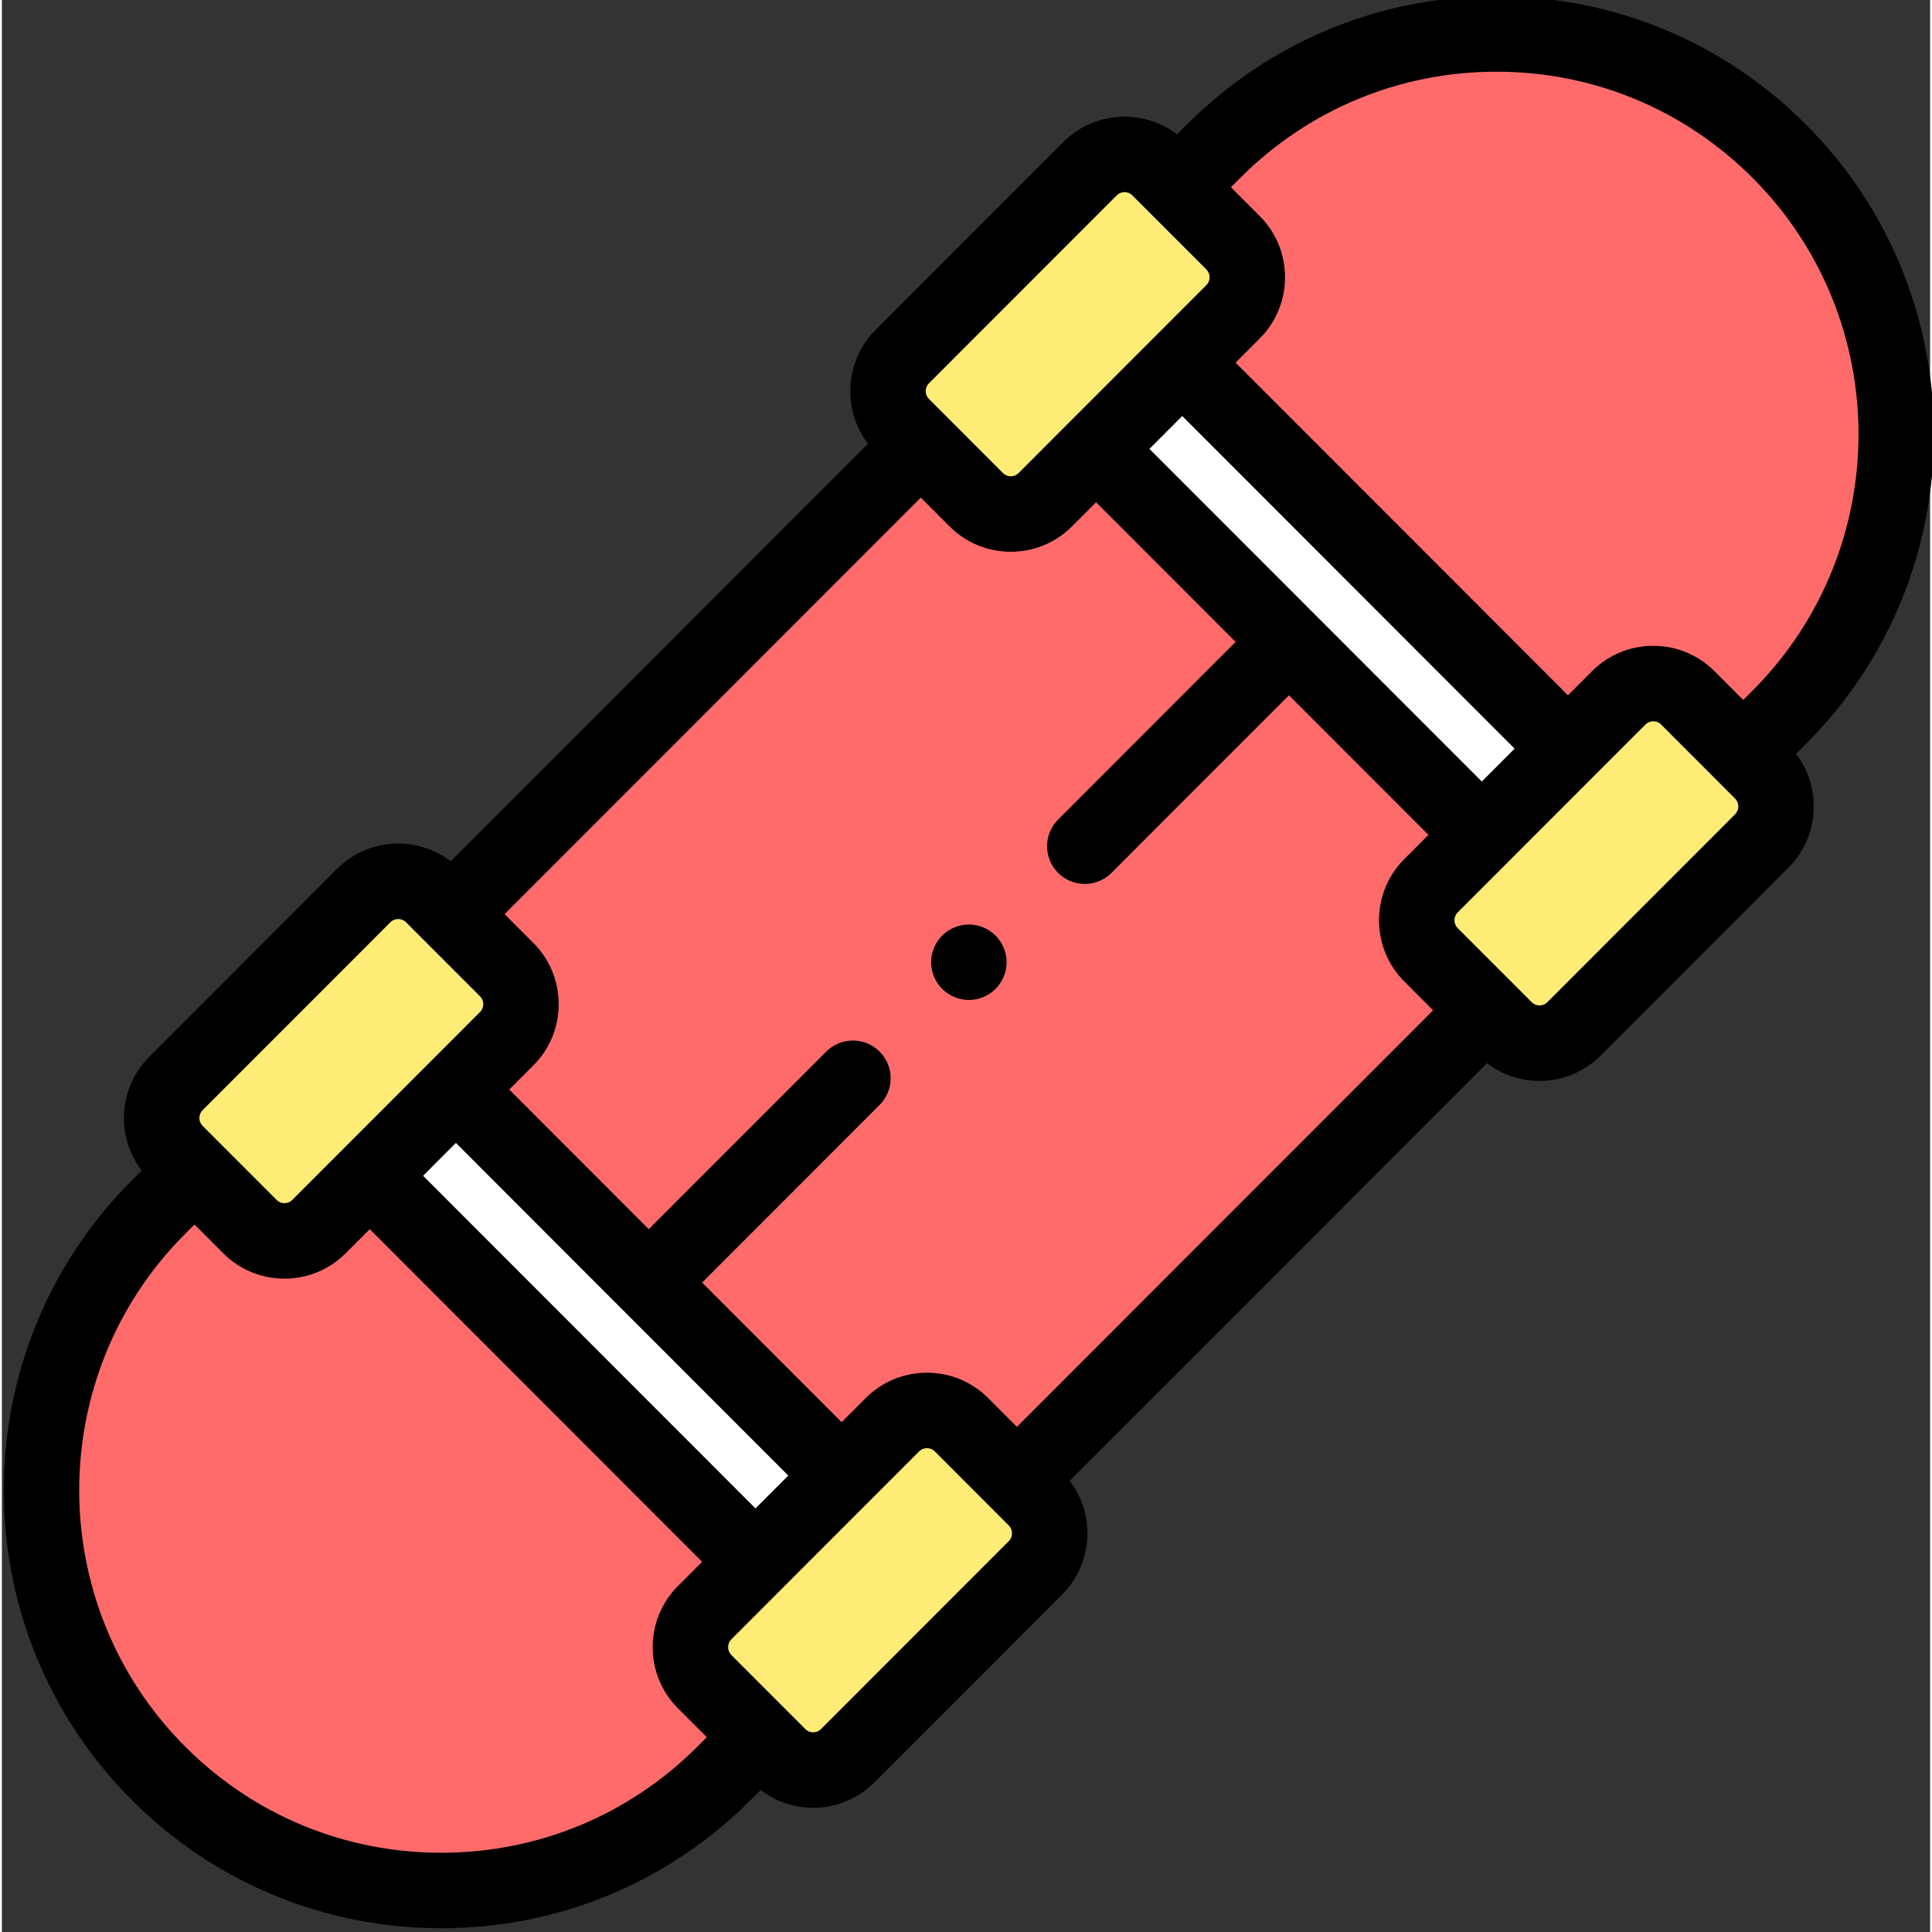 <svg height="511pt" viewBox="0 1 511 511.999" width="511pt" xmlns="http://www.w3.org/2000/svg"><rect x="0" y="1" width="511" height="511.999" fill="#333333" stroke="none"/><path d="m41.492 470.93c-41.395-41.426-41.395-108.59 0-150.016l279.633-279.848c41.395-41.422 108.504-41.422 149.898 0 41.395 41.426 41.395 108.59 0 150.016l-279.633 279.848c-41.395 41.426-108.508 41.426-149.898 0zm0 0" fill="#ff6b6b"/><path d="m398.336 273.652-19.613-19.629c-5.047-5.051-5.047-13.234 0-18.285l49.762-49.797c5.051-5.059 13.246-5.059 18.301 0l19.609 19.625c5.047 5.051 5.047 13.238 0 18.289l-49.758 49.797c-5.051 5.055-13.25 5.055-18.301 0zm0 0" fill="#feec76"/><path d="m258.215 133.426-19.613-19.625c-5.047-5.055-5.047-13.238 0-18.289l49.762-49.797c5.051-5.059 13.246-5.059 18.301 0l19.613 19.625c5.047 5.051 5.047 13.238 0 18.289l-49.762 49.797c-5.051 5.055-13.246 5.055-18.301 0zm0 0" fill="#feec76"/><path d="m199.707 414.891-102.223-102.297 22.84-22.855 102.219 102.301zm0 0" fill="#fff"/><path d="m392.191 222.258-102.219-102.297 22.836-22.855 102.219 102.301zm0 0" fill="#fff"/><path d="m205.852 466.285-19.613-19.629c-5.047-5.051-5.047-13.234 0-18.285l49.762-49.797c5.051-5.059 13.246-5.059 18.301 0l19.609 19.625c5.047 5.051 5.047 13.238 0 18.289l-49.758 49.797c-5.055 5.055-13.25 5.055-18.301 0zm0 0" fill="#feec76"/><path d="m65.73 326.059-19.609-19.629c-5.051-5.051-5.051-13.234 0-18.285l49.758-49.797c5.051-5.059 13.25-5.059 18.301 0l19.613 19.625c5.047 5.051 5.047 13.238 0 18.289l-49.758 49.797c-5.055 5.055-13.25 5.055-18.305 0zm0 0" fill="#feec76"/><path d="m478.098 198.148c45.223-45.254 45.223-118.891 0-164.148-21.91-21.926-51.039-34-82.023-34s-60.113 12.074-82.023 34l-2.621 2.621c-3.977-3.047-8.82-4.699-13.914-4.699-6.133 0-11.895 2.387-16.227 6.727l-49.762 49.797c-8.203 8.211-8.871 21.156-1.996 30.141l-110.586 110.668c-3.977-3.047-8.82-4.699-13.918-4.699-6.129 0-11.891 2.387-16.227 6.723l-49.758 49.797c-8.207 8.215-8.871 21.16-1.996 30.145l-2.633 2.629c-45.219 45.258-45.219 118.895 0 164.152 21.91 21.926 51.039 34 82.023 34s60.113-12.074 82.023-34l2.621-2.621c3.977 3.047 8.82 4.699 13.918 4.699 6.129 0 11.891-2.391 16.223-6.727l49.762-49.797c8.203-8.211 8.871-21.156 1.996-30.141l110.586-110.668c3.98 3.047 8.82 4.699 13.918 4.699 6.129 0 11.895-2.387 16.227-6.723l49.758-49.797c8.207-8.215 8.871-21.16 2-30.145zm-82.023-178.148c25.641 0 49.746 9.992 67.875 28.137 37.434 37.461 37.434 98.414 0 135.875l-2.477 2.48-7.617-7.621c-4.332-4.336-10.094-6.723-16.223-6.723-6.129 0-11.895 2.387-16.227 6.723l-6.379 6.387-88.082-88.152 6.402-6.41c8.934-8.938 8.934-23.484 0-32.426l-7.637-7.645 2.488-2.488c18.129-18.145 42.234-28.137 67.875-28.137zm-24.426 241.094 7.641 7.645-110.301 110.387-7.613-7.621c-4.336-4.336-10.098-6.723-16.227-6.723-6.129 0-11.895 2.387-16.227 6.723l-6.379 6.387-36.973-37 47.035-47.074c3.902-3.906 3.902-10.238-.008-14.141-3.906-3.906-10.238-3.902-14.141.004l-47.027 47.059-36.973-37 6.406-6.41c8.934-8.938 8.934-23.484 0-32.422l-7.641-7.648 110.305-110.387 7.613 7.621c4.332 4.336 10.098 6.727 16.227 6.727 6.129 0 11.891-2.391 16.227-6.727l6.379-6.383 36.973 37-47.035 47.074c-3.902 3.906-3.902 10.238.004 14.141 1.953 1.949 4.512 2.926 7.07 2.926s5.121-.977 7.074-2.934l47.023-47.059 36.973 37-6.406 6.41c-8.93 8.941-8.93 23.484 0 32.426zm-171.941 139.652-88.082-88.152 8.699-8.707 88.082 88.152zm113.102-289.492 88.082 88.152-8.699 8.707-88.082-88.152zm-67.133-8.676 49.762-49.797c.711-.711 1.523-.859 2.078-.859s1.363.148 2.074.859l19.613 19.625c1.145 1.145 1.145 3.008 0 4.152l-49.762 49.797c-.711.711-1.52.863-2.074.863-.559 0-1.367-.152-2.078-.863l-19.609-19.625c-1.145-1.145-1.145-3.008-.004-4.152zm-192.484 192.633 49.762-49.797c.711-.711 1.52-.859 2.074-.859.559 0 1.367.148 2.078.859l19.613 19.625c1.141 1.148 1.141 3.008 0 4.152l-49.762 49.797c-.711.711-1.52.863-2.074.863-.555 0-1.367-.152-2.078-.863l-19.613-19.625c-1.141-1.145-1.141-3.008 0-4.152zm63.25 196.789c-25.641 0-49.746-9.992-67.875-28.137-37.434-37.461-37.434-98.418-.004-135.879l2.48-2.48 7.617 7.621h-.004c4.336 4.336 10.098 6.727 16.227 6.727 6.129 0 11.891-2.391 16.227-6.727l6.379-6.383 88.082 88.152-6.402 6.406c-8.938 8.941-8.938 23.488-.004 32.426l7.641 7.645-2.488 2.492c-18.133 18.145-42.238 28.137-67.875 28.137zm150.395-82.582-49.758 49.797c-.711.711-1.523.863-2.078.863s-1.363-.148-2.074-.863l-19.613-19.625c-1.145-1.145-1.145-3.008 0-4.152l49.758-49.797c.715-.711 1.523-.859 2.078-.859.555 0 1.367.148 2.078.859l19.609 19.625c1.145 1.148 1.145 3.008 0 4.152zm192.484-192.633-49.758 49.801c-.711.711-1.52.859-2.078.859-.555 0-1.363-.148-2.074-.859l-19.613-19.629c-1.141-1.145-1.141-3.008 0-4.152l49.762-49.797c.711-.711 1.52-.859 2.074-.859.555 0 1.367.148 2.078.859l19.609 19.629c1.145 1.145 1.145 3.004 0 4.148zm0 0"/><path d="m256.258 266c-.652 0-1.312-.062-1.949-.191-.641-.129-1.27-.328-1.871-.578-.609-.25-1.188-.562-1.73-.922-.551-.359-1.062-.781-1.52-1.238-.461-.461-.879-.973-1.242-1.52-.367-.543-.668-1.121-.918-1.723-.25-.609-.449-1.238-.57-1.879-.129-.641-.199-1.301-.199-1.949 0-.652.07-1.312.199-1.949.121-.641.32-1.273.57-1.871.25-.609.551-1.191.918-1.73.363-.551.781-1.059 1.242-1.52.461-.461.969-.879 1.52-1.242.539-.359 1.121-.668 1.73-.918.602-.25 1.23-.449 1.871-.57 1.289-.262 2.609-.262 3.898 0 .641.121 1.27.32 1.879.57.602.25 1.18.559 1.723.918.547.363 1.059.781 1.52 1.242.461.461.879.969 1.238 1.52.359.539.672 1.121.922 1.73.25.598.449 1.23.578 1.871.129.637.191 1.297.191 1.949 0 .648-.062 1.309-.191 1.949s-.328 1.27-.578 1.879c-.25.602-.562 1.18-.922 1.723-.359.547-.777 1.059-1.238 1.52-.461.457-.973.879-1.52 1.238-.543.359-1.121.672-1.723.922-.609.25-1.238.449-1.879.578s-1.301.191-1.949.191zm0 0"/></svg>